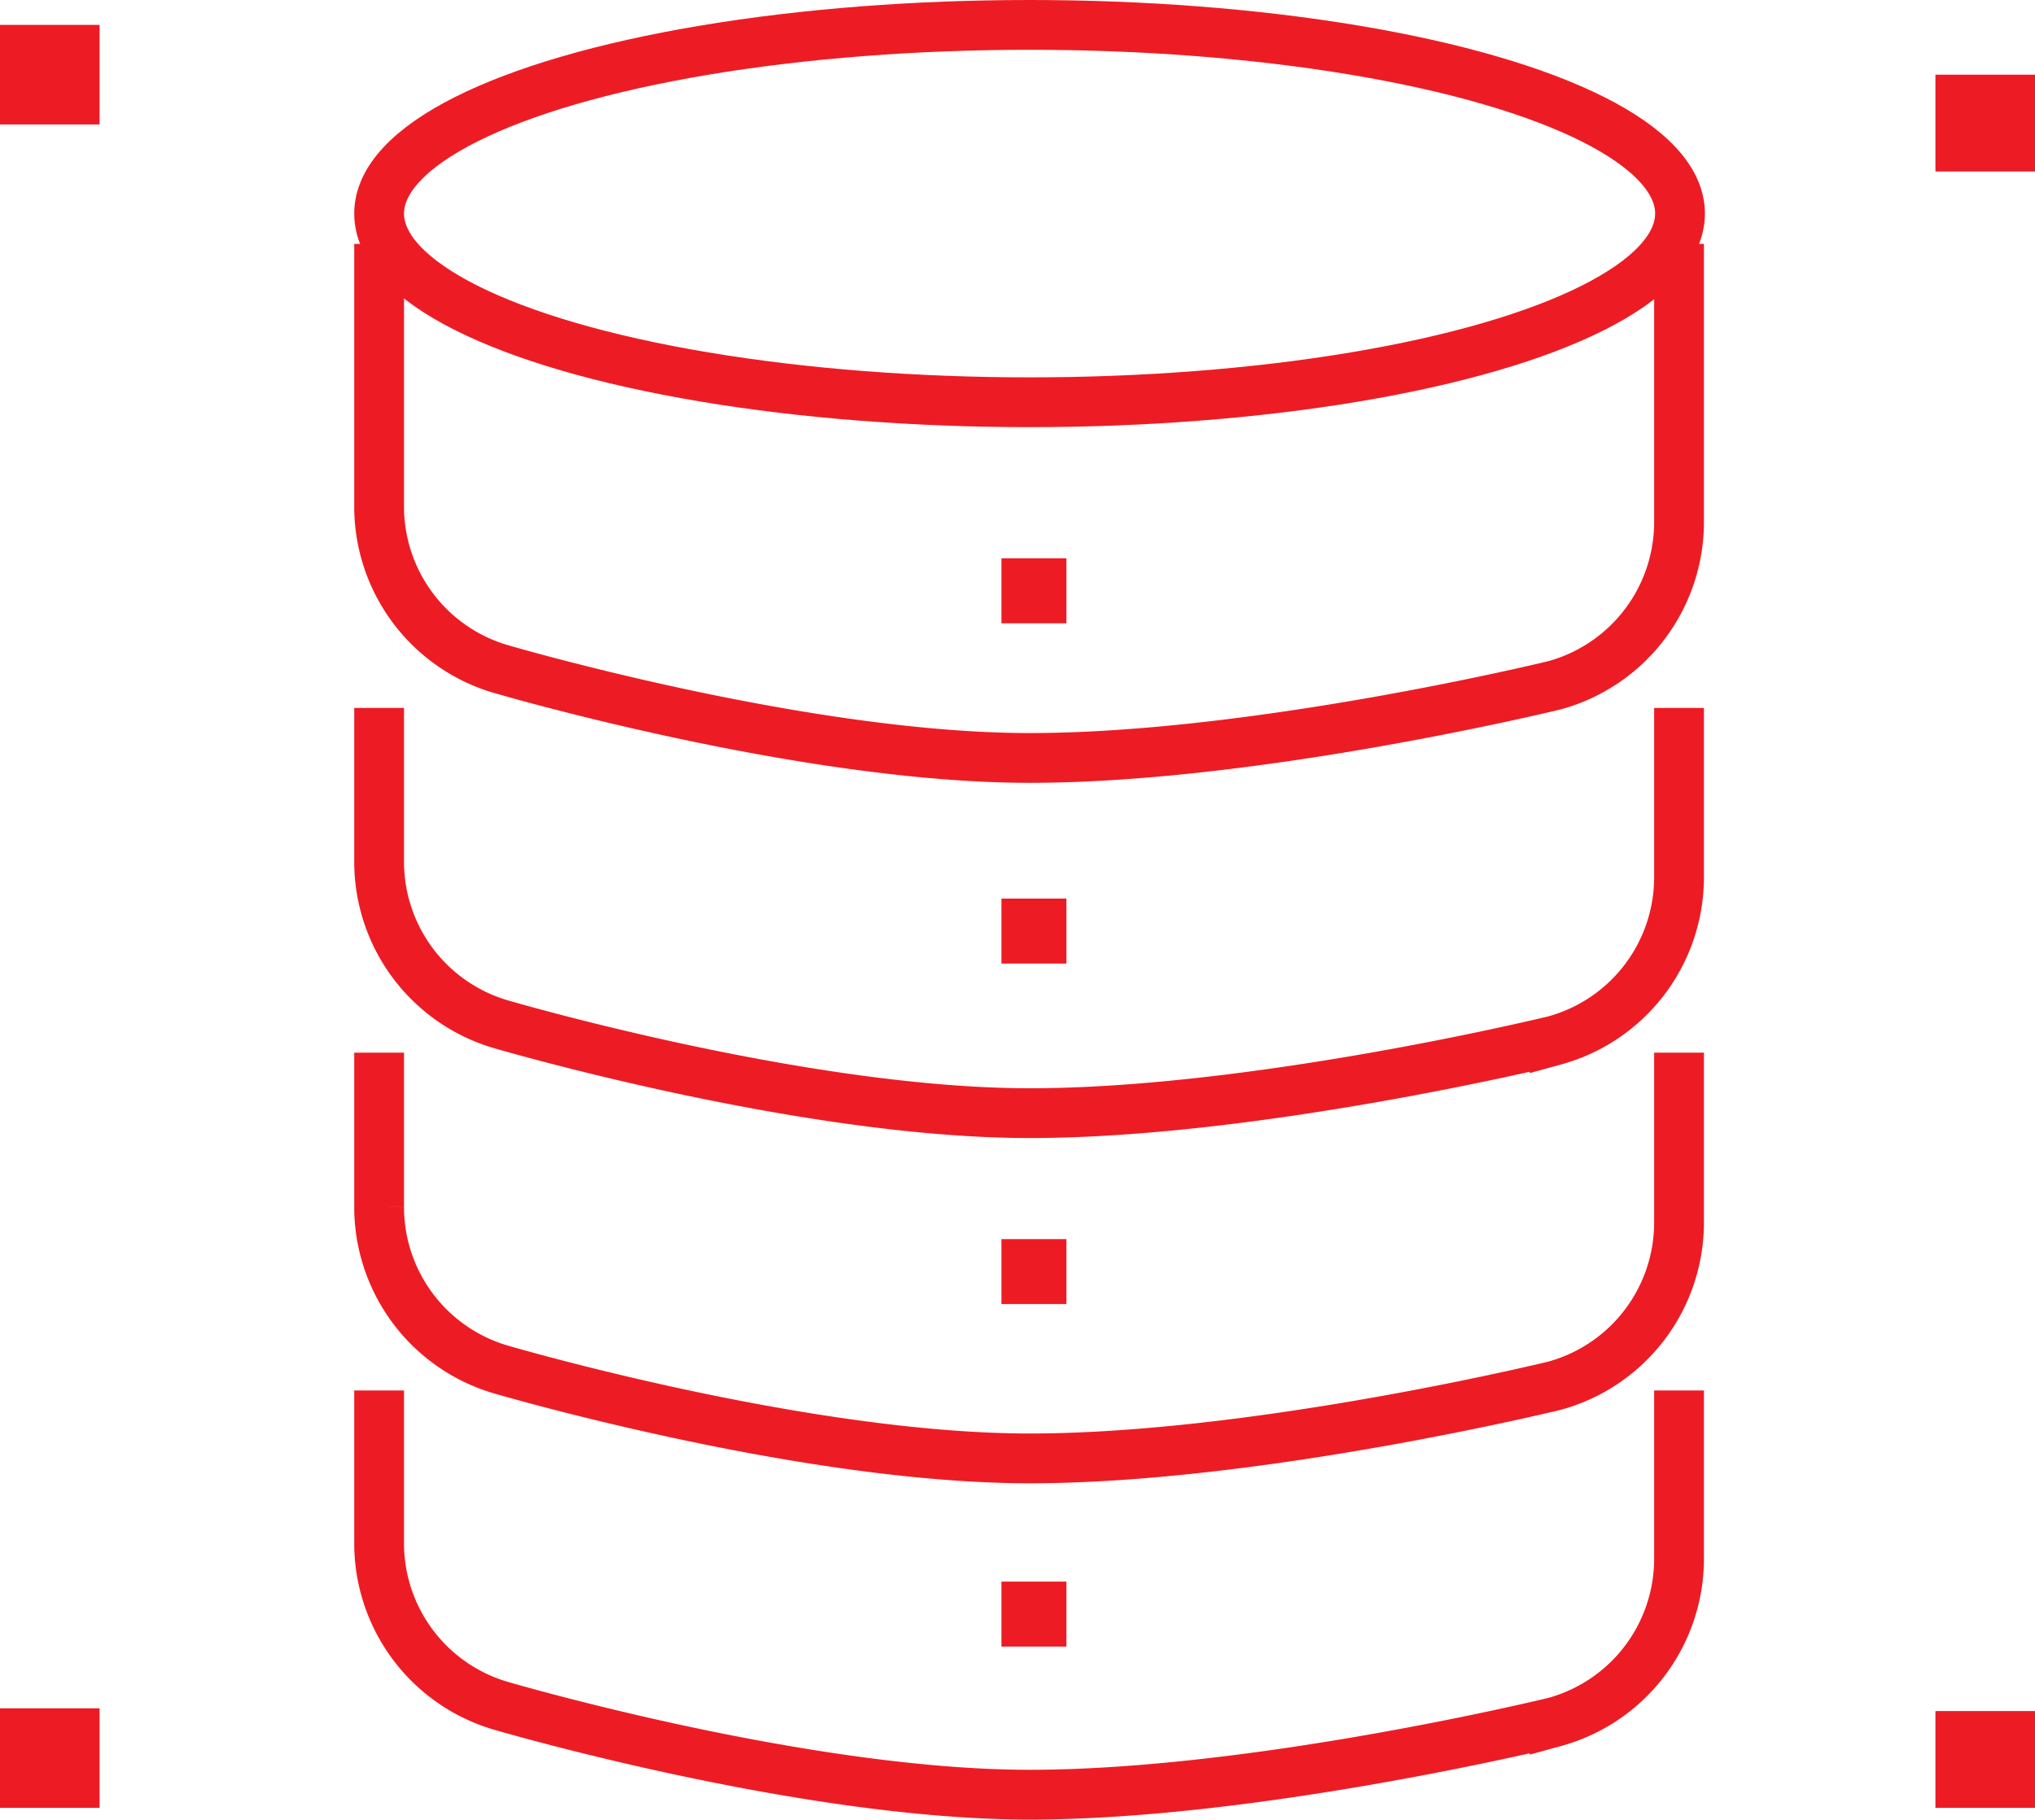 <svg xmlns="http://www.w3.org/2000/svg" viewBox="0 0 81.75 73.13"><defs><style>.cls-1{fill:none;stroke:#ed1c24;stroke-miterlimit:10;stroke-width:2px;}.cls-2{fill:#ed1c24;}</style></defs><title>Storage icon</title><g id="Layer_2" data-name="Layer 2"><g id="Storage"><path class="cls-1" d="M15.23,9.8V20.35a6.8,6.8,0,0,0,4.83,6.51s12.16,3.59,21.3,3.59,21.09-2.92,21.09-2.92a6.8,6.8,0,0,0,5-6.57V9.8"/><path class="cls-1" d="M15.23,28.44v6.18a6.8,6.8,0,0,0,4.83,6.51s12.16,3.59,21.3,3.59,21.09-2.92,21.09-2.92a6.8,6.8,0,0,0,5-6.57V28.44"/><path class="cls-1" d="M15.23,42.29v6.18A6.8,6.8,0,0,0,20.06,55s12.16,3.59,21.3,3.59,21.09-2.92,21.09-2.92a6.8,6.8,0,0,0,5-6.57V42.29"/><path class="cls-1" d="M15.23,55.86V62a6.8,6.8,0,0,0,4.83,6.51s12.16,3.59,21.3,3.59,21.09-2.92,21.09-2.92a6.8,6.8,0,0,0,5-6.57V55.86"/><ellipse class="cls-1" cx="41.36" cy="8.58" rx="26.13" ry="7.58"/><rect class="cls-2" x="40.23" y="22.43" width="2.61" height="2.61"/><rect class="cls-2" x="40.23" y="36.1" width="2.61" height="2.61"/><rect class="cls-2" x="40.23" y="49.78" width="2.61" height="2.61"/><rect class="cls-2" x="40.23" y="63.54" width="2.61" height="2.61"/><rect class="cls-2" y="1" width="4" height="4"/><rect class="cls-2" y="68.63" width="4" height="4"/><rect class="cls-2" x="77.75" y="3" width="4" height="3.89"/><rect class="cls-2" x="77.75" y="68.74" width="4" height="3.89"/></g></g></svg>